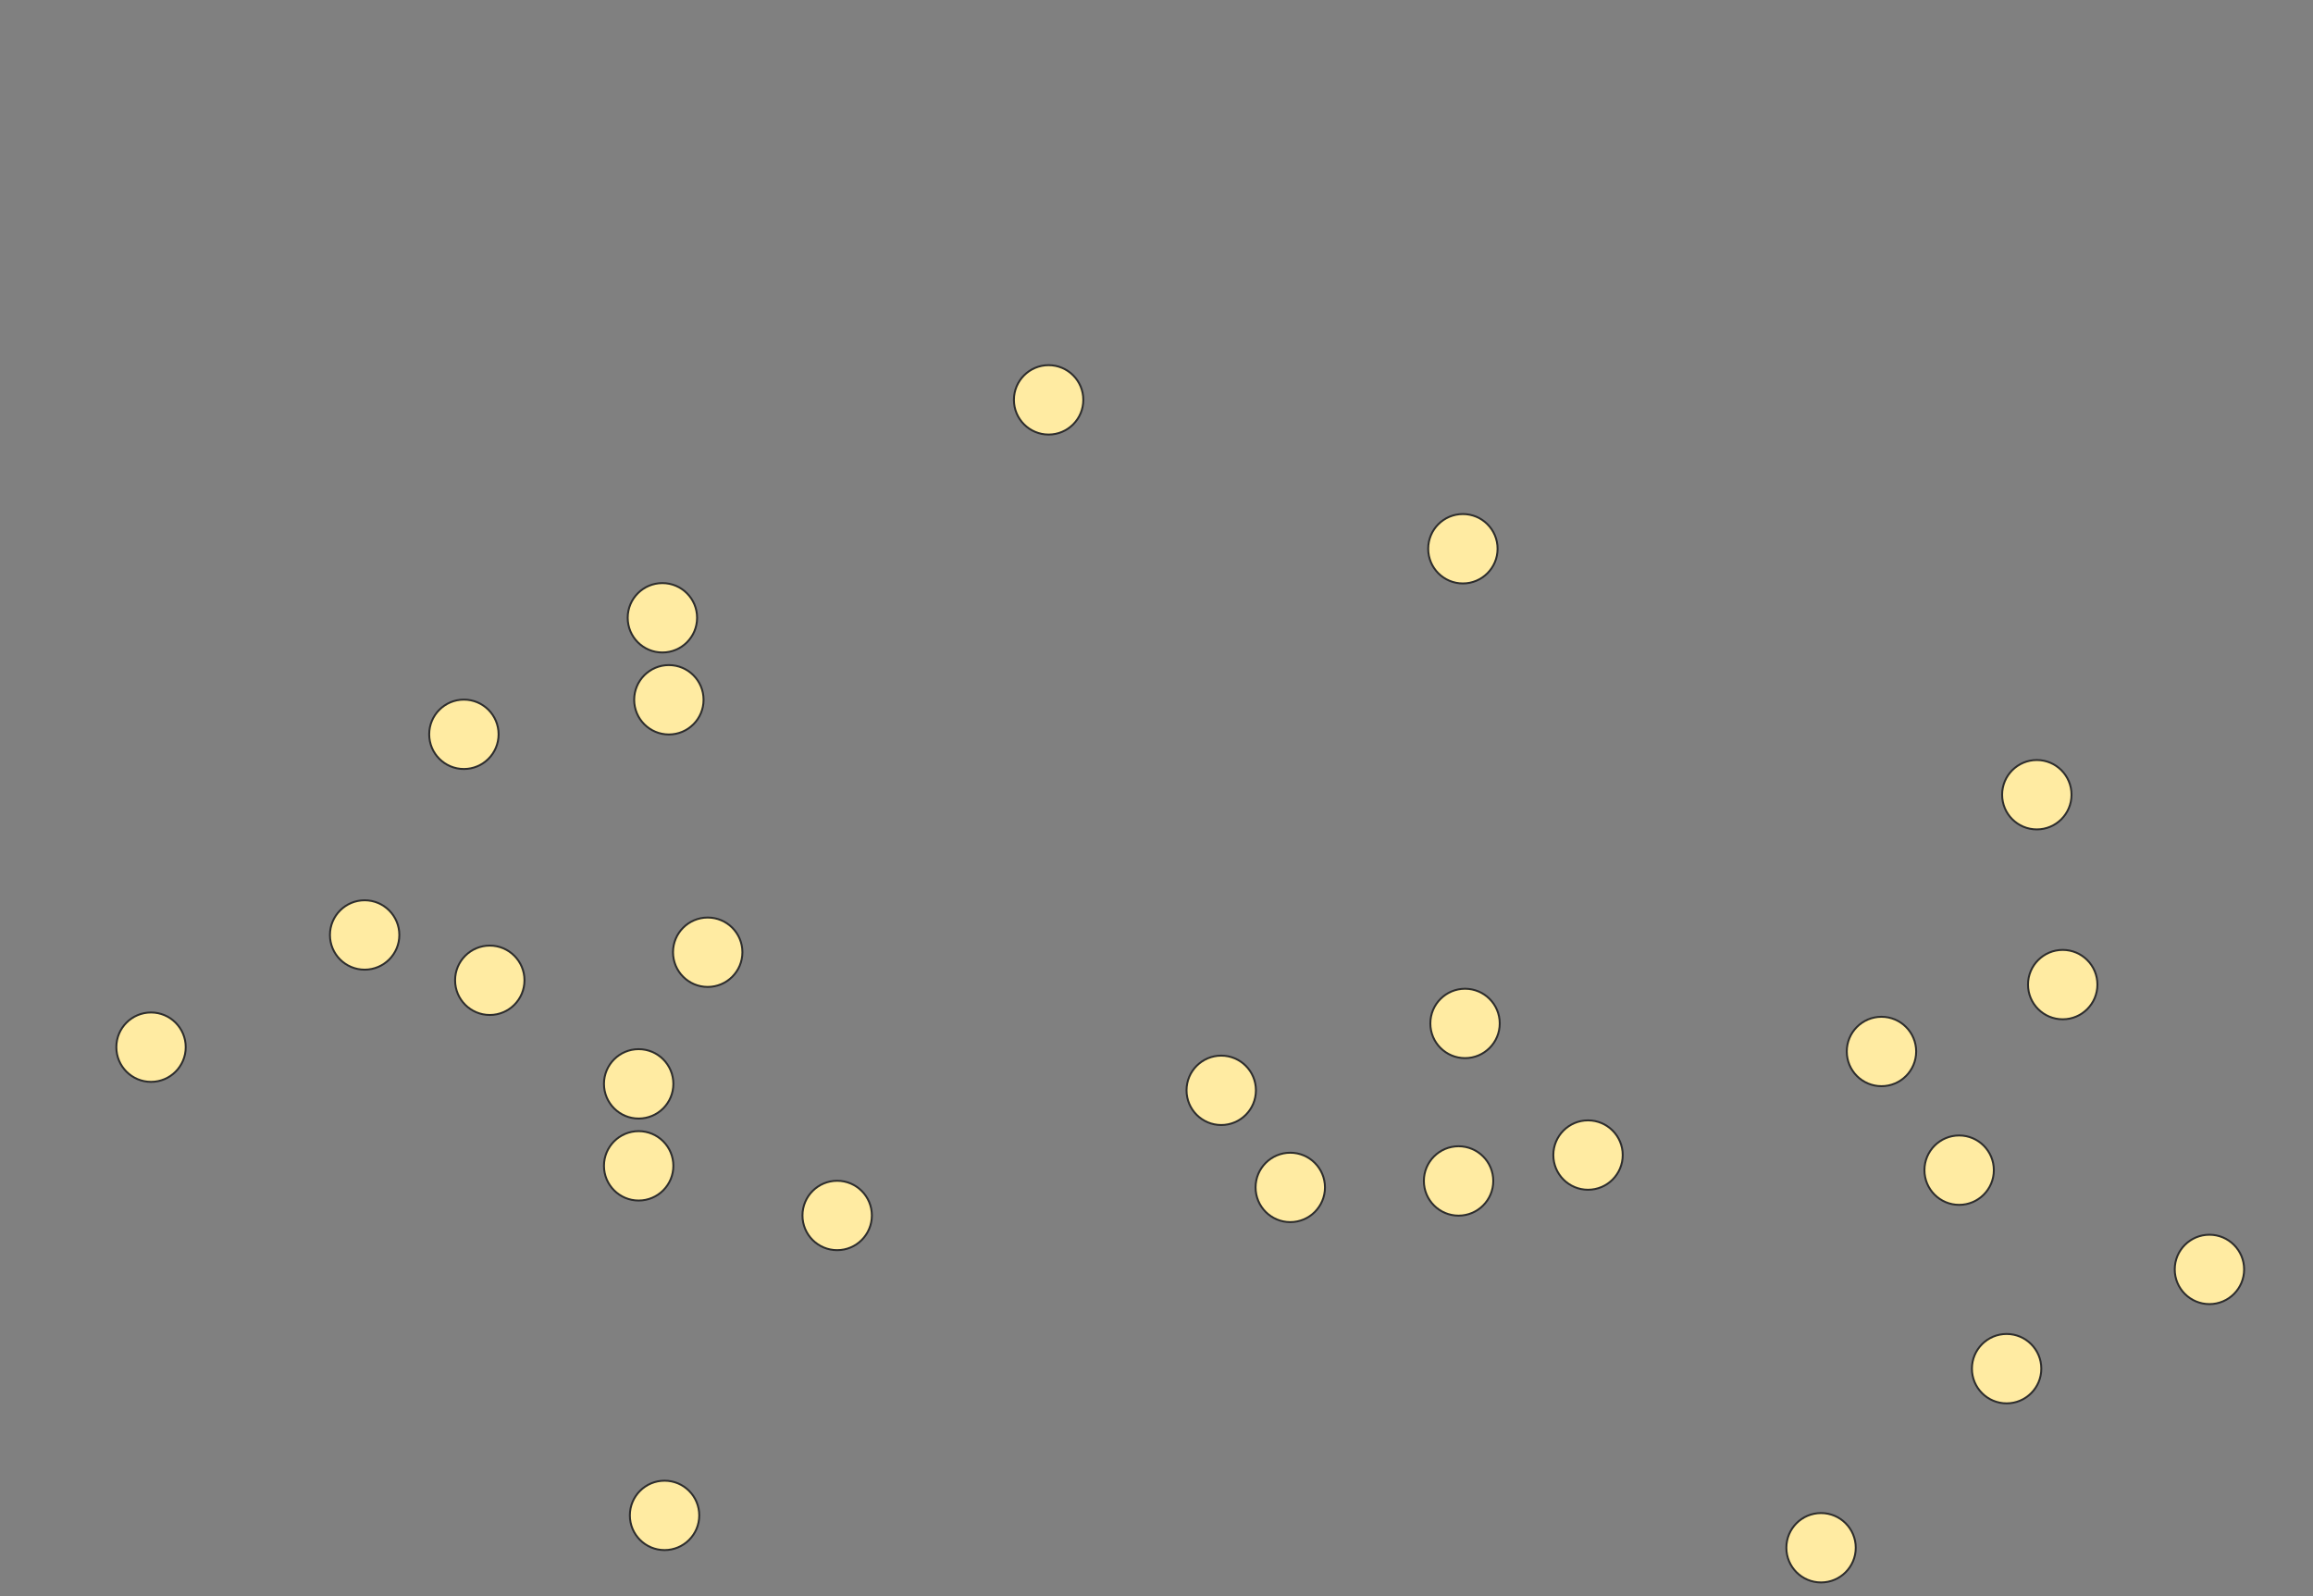 <svg xmlns="http://www.w3.org/2000/svg" width="1200" height="828">
 <rect width="100%" height="100%" fill="#808080" stroke="none"/>
 <!-- Created with Image Occlusion Enhanced -->
 <g>
  <title>Labels</title>
 </g>
 <g>
  <title>Masks</title>
  <ellipse id="ab4e078253e948b1a80035f6c5f9fff6-ao-1" ry="18" rx="18" cy="543.269" cx="78.358" stroke="#2D2D2D" fill="#FFEBA2"/>
  <ellipse id="ab4e078253e948b1a80035f6c5f9fff6-ao-2" ry="18" rx="18" cy="485.06" cx="189.179" stroke="#2D2D2D" fill="#FFEBA2"/>
  <ellipse id="ab4e078253e948b1a80035f6c5f9fff6-ao-3" ry="18" rx="18" cy="380.955" cx="240.672" stroke="#2D2D2D" fill="#FFEBA2"/>
  <ellipse id="ab4e078253e948b1a80035f6c5f9fff6-ao-4" ry="18" rx="18" cy="508.567" cx="254.104" stroke="#2D2D2D" fill="#FFEBA2"/>
  <ellipse id="ab4e078253e948b1a80035f6c5f9fff6-ao-5" ry="18" rx="18" cy="562.299" cx="331.343" stroke="#2D2D2D" fill="#FFEBA2"/>
  <ellipse id="ab4e078253e948b1a80035f6c5f9fff6-ao-6" ry="18" rx="18" cy="604.836" cx="331.343" stroke="#2D2D2D" fill="#FFEBA2"/>
  <ellipse id="ab4e078253e948b1a80035f6c5f9fff6-ao-7" ry="18" rx="18" cy="786.179" cx="344.776" stroke="#2D2D2D" fill="#FFEBA2"/>
  <ellipse id="ab4e078253e948b1a80035f6c5f9fff6-ao-8" ry="18" rx="18" cy="630.582" cx="434.328" stroke="#2D2D2D" fill="#FFEBA2"/>
  <ellipse id="ab4e078253e948b1a80035f6c5f9fff6-ao-9" ry="18" rx="18" cy="494.015" cx="367.164" stroke="#2D2D2D" fill="#FFEBA2"/>
  <ellipse id="ab4e078253e948b1a80035f6c5f9fff6-ao-10" ry="18" rx="18" cy="363.045" cx="347.015" stroke="#2D2D2D" fill="#FFEBA2"/>
  <ellipse id="ab4e078253e948b1a80035f6c5f9fff6-ao-11" ry="18" rx="18" cy="320.507" cx="343.657" stroke="#2D2D2D" fill="#FFEBA2"/>
  <ellipse id="ab4e078253e948b1a80035f6c5f9fff6-ao-12" ry="18" rx="18" cy="207.448" cx="544.03" stroke="#2D2D2D" fill="#FFEBA2"/>
  <ellipse id="ab4e078253e948b1a80035f6c5f9fff6-ao-13" ry="18" rx="18" cy="565.657" cx="633.582" stroke="#2D2D2D" fill="#FFEBA2"/>
  <ellipse id="ab4e078253e948b1a80035f6c5f9fff6-ao-14" ry="18" rx="18" cy="616.03" cx="669.403" stroke="#2D2D2D" fill="#FFEBA2"/>
  <ellipse id="ab4e078253e948b1a80035f6c5f9fff6-ao-15" ry="18" rx="18" cy="612.672" cx="756.716" stroke="#2D2D2D" fill="#FFEBA2"/>
  <ellipse id="ab4e078253e948b1a80035f6c5f9fff6-ao-16" ry="18" rx="18" cy="599.239" cx="823.881" stroke="#2D2D2D" fill="#FFEBA2"/>
  <ellipse id="ab4e078253e948b1a80035f6c5f9fff6-ao-17" ry="18" rx="18" cy="530.955" cx="760.075" stroke="#2D2D2D" fill="#FFEBA2"/>
  <ellipse id="ab4e078253e948b1a80035f6c5f9fff6-ao-18" ry="18" rx="18" cy="284.687" cx="758.955" stroke="#2D2D2D" fill="#FFEBA2"/>
  
  <ellipse id="ab4e078253e948b1a80035f6c5f9fff6-ao-20" ry="18" rx="18" cy="412.298" cx="1056.716" stroke="#2D2D2D" fill="#FFEBA2"/>
  <ellipse id="ab4e078253e948b1a80035f6c5f9fff6-ao-21" ry="18" rx="18" cy="545.507" cx="976.119" stroke="#2D2D2D" fill="#FFEBA2"/>
  <ellipse id="ab4e078253e948b1a80035f6c5f9fff6-ao-22" ry="18" rx="18" cy="510.806" cx="1070.149" stroke="#2D2D2D" fill="#FFEBA2"/>
  <ellipse id="ab4e078253e948b1a80035f6c5f9fff6-ao-23" ry="18" rx="18" cy="607.075" cx="1016.418" stroke="#2D2D2D" fill="#FFEBA2"/>
  <ellipse id="ab4e078253e948b1a80035f6c5f9fff6-ao-24" ry="18" rx="18" cy="802.97" cx="944.776" stroke="#2D2D2D" fill="#FFEBA2"/>
  <ellipse id="ab4e078253e948b1a80035f6c5f9fff6-ao-25" ry="18" rx="18" cy="710.06" cx="1041.045" stroke="#2D2D2D" fill="#FFEBA2"/>
  <ellipse id="ab4e078253e948b1a80035f6c5f9fff6-ao-26" ry="18" rx="18" cy="658.567" cx="1146.269" stroke="#2D2D2D" fill="#FFEBA2"/>
 </g>
</svg>